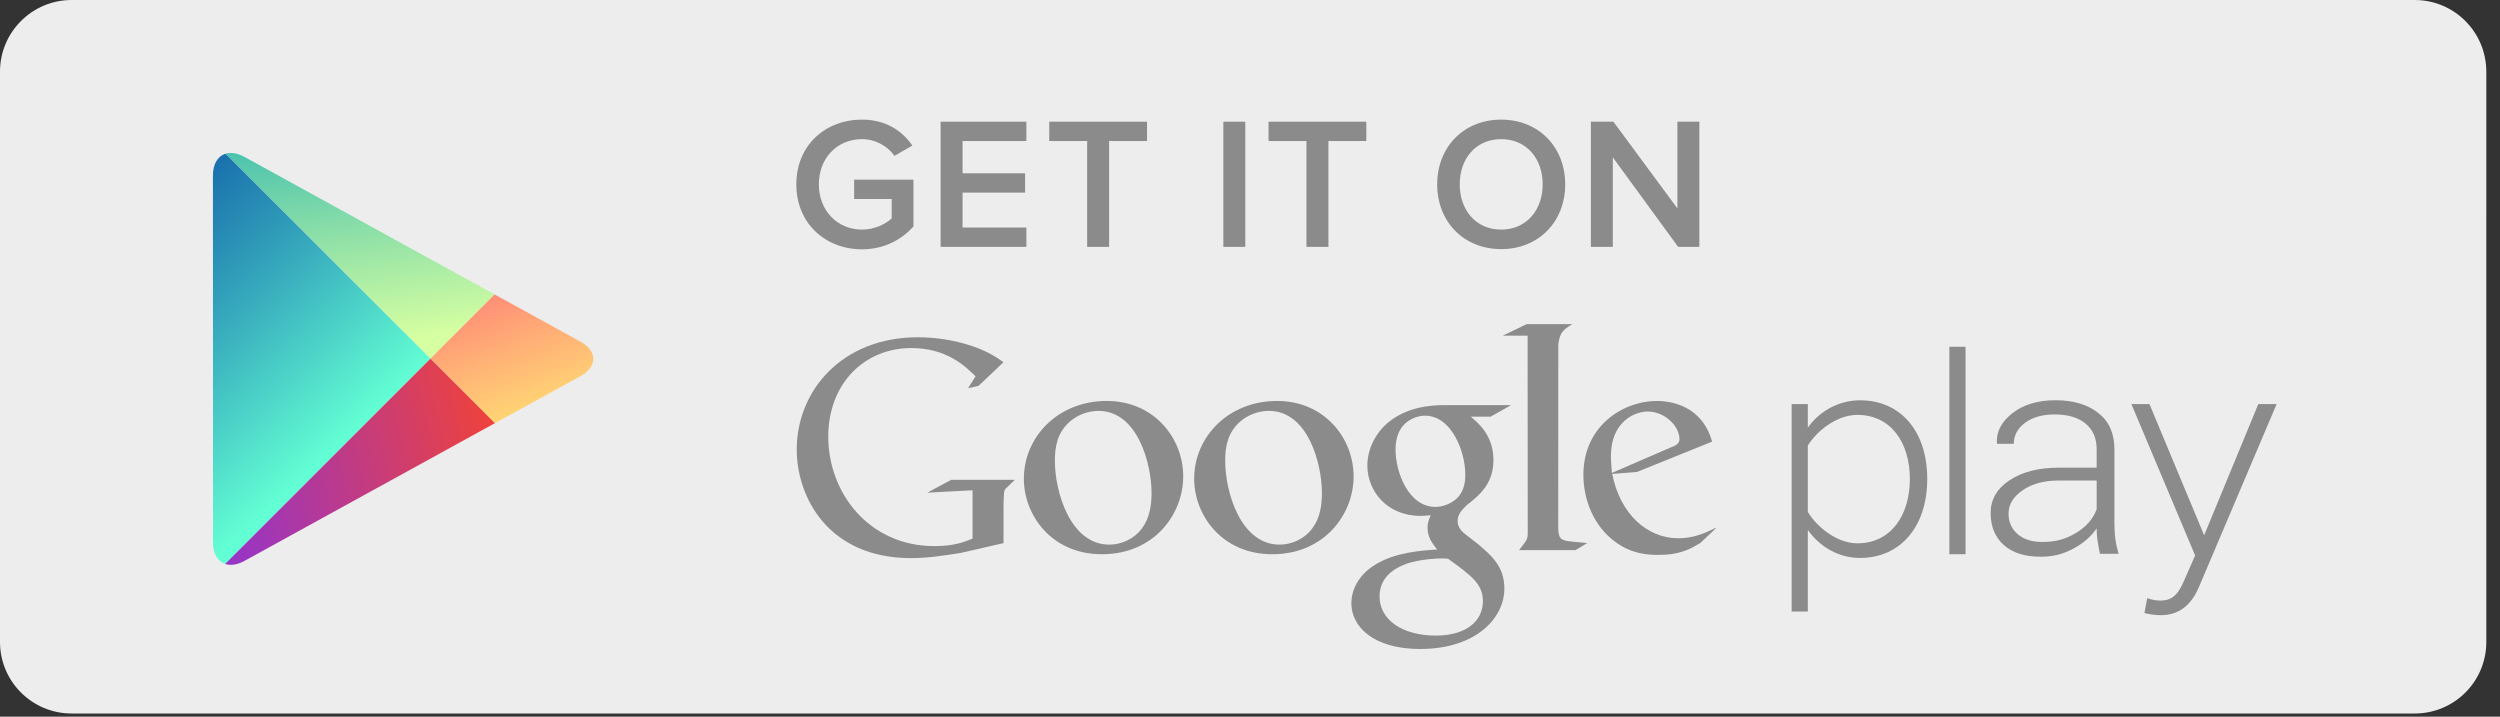 <svg width="150px" height="43px" viewBox="0 0 150 43" version="1.1" xmlns="http://www.w3.org/2000/svg"><rect x="0" y="0" width="150" height="43" fill="#333333" stroke="none"/><defs><linearGradient x1="60.099%" y1="91.996%" x2="33.498%" y2="-59.238%" id="linearGradient-1"><stop stop-color="#D6FFA1" offset="0%"></stop><stop stop-color="#93E2A7" offset="32.64%"></stop><stop stop-color="#00A3B5" offset="100%"></stop></linearGradient><linearGradient x1="-31.993%" y1="-128.766%" x2="80.458%" y2="114.289%" id="linearGradient-2"><stop stop-color="#FF177B" offset="0%"></stop><stop stop-color="#FFA976" offset="67.21%"></stop><stop stop-color="#FFEC73" offset="100%"></stop></linearGradient><linearGradient x1="50.897%" y1="74.717%" x2="-0.021%" y2="-29.441%" id="linearGradient-3"><stop stop-color="#63FFD4" offset="0%"></stop><stop stop-color="#32A0BA" offset="48.54%"></stop><stop stop-color="#1262A9" offset="83.49%"></stop><stop stop-color="#064AA2" offset="100%"></stop></linearGradient><linearGradient x1="119.292%" y1="35.678%" x2="-22.998%" y2="61.181%" id="linearGradient-4"><stop stop-color="#FF4521" offset="0%"></stop><stop stop-color="#D43E65" offset="34.11%"></stop><stop stop-color="#9F36B9" offset="79.35%"></stop><stop stop-color="#8A33DB" offset="100%"></stop></linearGradient></defs><g stroke="none" stroke-width="1" fill="none" fill-rule="evenodd"><g><path d="M149.179,38.519 C149.179,40.89 147.258,42.81 144.883,42.81 L4.301,42.81 C1.927,42.81 0,40.89 0,38.519 L0,4.297 C0,1.927 1.927,0 4.301,0 L144.882,0 C147.258,0 149.178,1.927 149.178,4.297 L149.179,38.519 L149.179,38.519 L149.179,38.519 Z" fill="#EDEDED"></path><g transform="translate(12.605, 6.303)"><g transform="translate(0.029, 2.756)"><polygon points="13.191 12.46 17.043 8.607 17.042 8.607 13.191 12.46 0.894 0.165 0.894 0.165 13.191 12.462 0.874 24.778 0.874 24.778 13.191 12.462 17.06 16.331 17.062 16.331"></polygon><path d="M17.042,8.607 L2.03,0.353 C1.605,0.12 1.212,0.066 0.894,0.165 L13.191,12.46 L17.042,8.607 L17.042,8.607 Z" fill="url(#linearGradient-1)"></path><path d="M17.062,16.331 L22.186,13.514 C23.225,12.94 23.225,12.007 22.186,11.435 L17.042,8.607 L13.19,12.46 L17.062,16.331 L17.062,16.331 Z" fill="url(#linearGradient-2)"></path><path d="M0.894,0.165 C0.438,0.307 0.142,0.77 0.142,1.469 L0.145,23.478 C0.145,24.169 0.431,24.625 0.875,24.777 L13.191,12.461 L0.894,0.165 L0.894,0.165 Z" fill="url(#linearGradient-3)"></path><path d="M0.874,24.778 C1.194,24.886 1.595,24.836 2.03,24.596 L17.06,16.331 L13.191,12.462 L0.874,24.778 L0.874,24.778 Z" fill="url(#linearGradient-4)"></path></g><g transform="translate(34.034, 0)" fill="#8B8B8B"><g transform="translate(1.143, 12.986)"><g><path d="M55.152,12.427 L54.233,13.294 C54.021,13.41 53.81,13.546 53.599,13.642 C52.961,13.932 52.313,14.005 51.736,14.005 C51.123,14.005 50.161,13.965 49.18,13.256 C47.816,12.295 47.221,10.645 47.221,9.207 C47.221,6.229 49.645,4.768 51.622,4.768 C52.313,4.768 53.023,4.941 53.6,5.306 C54.56,5.94 54.808,6.765 54.946,7.207 L50.43,9.031 L48.951,9.146 C49.43,11.587 51.082,13.007 52.907,13.007 C53.819,13.007 54.495,12.71 55.116,12.403 C55.116,12.404 55.241,12.339 55.152,12.427 L55.152,12.427 Z M52.428,7.571 C52.795,7.438 52.985,7.322 52.985,7.055 C52.985,6.288 52.117,5.402 51.081,5.402 C50.313,5.402 48.873,6 48.873,8.075 C48.873,8.398 48.911,8.743 48.931,9.088 L52.428,7.571 L52.428,7.571 Z"></path><path d="M45.711,12.278 C45.711,13.025 45.844,13.141 46.475,13.199 C46.804,13.238 47.132,13.256 47.457,13.294 L46.747,13.717 L43.362,13.717 C43.806,13.141 43.882,13.084 43.882,12.7 L43.882,12.271 L43.875,0.852 L42.38,0.852 L43.819,0.159 L46.565,0.159 C45.97,0.503 45.792,0.714 45.716,1.385 L45.711,12.278 L45.711,12.278 Z"></path><path d="M40.462,5.711 C40.903,6.073 41.824,6.842 41.824,8.302 C41.824,9.725 41.022,10.395 40.213,11.03 C39.965,11.279 39.675,11.55 39.675,11.969 C39.675,12.394 39.965,12.624 40.174,12.796 L40.868,13.332 C41.712,14.044 42.48,14.697 42.48,16.023 C42.48,17.83 40.732,19.651 37.428,19.651 C34.645,19.651 33.299,18.326 33.299,16.905 C33.299,16.213 33.643,15.233 34.78,14.563 C35.971,13.835 37.584,13.738 38.447,13.681 C38.178,13.332 37.87,12.968 37.87,12.372 C37.87,12.047 37.968,11.853 38.062,11.624 C37.852,11.644 37.64,11.664 37.448,11.664 C35.411,11.664 34.259,10.145 34.259,8.647 C34.259,7.763 34.662,6.784 35.49,6.073 C36.585,5.172 37.89,5.017 38.928,5.017 L42.886,5.017 L41.655,5.711 L40.462,5.711 L40.462,5.711 Z M39.101,14.237 C38.944,14.217 38.849,14.217 38.659,14.217 C38.485,14.217 37.447,14.254 36.644,14.524 C36.219,14.68 34.99,15.139 34.99,16.504 C34.99,17.865 36.317,18.846 38.369,18.846 C40.213,18.846 41.193,17.962 41.193,16.772 C41.192,15.793 40.558,15.276 39.101,14.237 L39.101,14.237 Z M39.654,10.588 C40.097,10.145 40.136,9.533 40.136,9.184 C40.136,7.803 39.313,5.652 37.716,5.652 C37.218,5.652 36.679,5.902 36.372,6.288 C36.048,6.688 35.951,7.207 35.951,7.706 C35.951,8.993 36.7,11.126 38.351,11.126 C38.832,11.126 39.35,10.892 39.654,10.588 L39.654,10.588 Z"></path><path d="M28.554,13.965 C25.502,13.965 23.868,11.587 23.868,9.435 C23.868,6.92 25.922,4.768 28.842,4.768 C31.666,4.768 33.434,6.979 33.434,9.3 C33.434,11.566 31.686,13.965 28.554,13.965 L28.554,13.965 Z M30.956,12.412 C31.421,11.797 31.533,11.03 31.533,10.282 C31.533,8.59 30.727,5.364 28.346,5.364 C27.712,5.364 27.074,5.612 26.614,6.017 C25.864,6.689 25.73,7.533 25.73,8.361 C25.73,10.259 26.668,13.389 28.996,13.389 C29.747,13.388 30.513,13.025 30.956,12.412 L30.956,12.412 Z"></path><path d="M18.333,13.965 C15.28,13.965 13.649,11.587 13.649,9.435 C13.649,6.92 15.703,4.768 18.623,4.768 C21.445,4.768 23.211,6.979 23.211,9.3 C23.211,11.566 21.466,13.965 18.333,13.965 L18.333,13.965 Z M20.735,12.412 C21.196,11.797 21.311,11.03 21.311,10.282 C21.311,8.59 20.503,5.364 18.124,5.364 C17.488,5.364 16.857,5.612 16.396,6.017 C15.644,6.689 15.511,7.533 15.511,8.361 C15.511,10.259 16.453,13.389 18.776,13.389 C19.527,13.388 20.291,13.025 20.735,12.412 L20.735,12.412 Z"></path><path d="M12.428,13.299 L9.853,13.888 C8.81,14.052 7.873,14.198 6.881,14.198 C1.914,14.198 0.022,10.541 0.022,7.681 C0.022,4.186 2.703,0.947 7.295,0.947 C8.266,0.947 9.202,1.09 10.053,1.322 C11.402,1.701 12.033,2.168 12.428,2.442 L10.932,3.863 L10.302,4.004 L10.751,3.287 C10.142,2.692 9.023,1.594 6.898,1.594 C4.057,1.594 1.914,3.754 1.914,6.906 C1.914,10.292 4.361,13.477 8.285,13.477 C9.438,13.477 10.032,13.245 10.571,13.029 L10.571,10.126 L7.853,10.273 L9.294,9.499 L13.109,9.499 L12.643,9.948 C12.516,10.055 12.5,10.091 12.464,10.235 C12.446,10.398 12.429,10.92 12.429,11.103 L12.429,13.299 L12.428,13.299 Z"></path></g><g transform="translate(59.192, 1.138)"><path d="M1.496,11.371 L1.496,16.264 L0.525,16.264 L0.525,3.815 L1.496,3.815 L1.496,5.232 C2.129,4.316 3.286,3.59 4.629,3.59 C7.038,3.59 8.661,5.417 8.661,8.31 C8.661,11.184 7.038,13.05 4.629,13.05 C3.36,13.05 2.225,12.396 1.496,11.371 L1.496,11.371 Z M7.617,8.311 C7.617,6.13 6.48,4.467 4.465,4.467 C3.213,4.467 2.017,5.451 1.496,6.308 L1.496,10.293 C2.017,11.153 3.213,12.172 4.465,12.172 C6.48,12.172 7.617,10.494 7.617,8.311 L7.617,8.311 Z"></path><polygon points="9.988 12.826 9.988 0.378 10.958 0.378 10.958 12.826"></polygon><path d="M21.86,15.458 C22.067,15.55 22.422,15.608 22.647,15.608 C23.241,15.608 23.655,15.365 24.027,14.506 L24.735,12.901 L20.908,3.815 L21.992,3.815 L25.275,11.689 L28.526,3.815 L29.625,3.815 L24.957,14.807 C24.473,15.94 23.712,16.484 22.664,16.484 C22.35,16.484 21.936,16.428 21.693,16.354 L21.86,15.458 L21.86,15.458 Z"></path><path d="M19.022,12.799 C18.957,12.486 18.908,12.211 18.873,11.981 C18.842,11.751 18.826,11.517 18.826,11.278 C18.492,11.767 18.021,12.174 17.418,12.495 C16.815,12.817 16.242,12.976 15.455,12.976 C14.509,12.976 13.775,12.743 13.25,12.271 C12.727,11.799 12.464,11.16 12.464,10.351 C12.464,9.544 12.845,8.888 13.604,8.386 C14.364,7.883 15.346,7.633 16.56,7.633 L18.825,7.633 L18.825,6.513 C18.825,5.868 18.605,5.361 18.167,4.993 C17.726,4.626 17.108,4.439 16.306,4.439 C15.574,4.439 14.98,4.609 14.527,4.94 C14.079,5.278 13.853,5.697 13.853,6.202 L12.858,6.202 L12.838,6.154 C12.802,5.474 13.113,4.876 13.775,4.361 C14.434,3.846 15.298,3.587 16.36,3.587 C17.419,3.587 18.276,3.842 18.923,4.351 C19.568,4.854 19.892,5.582 19.892,6.534 L19.892,10.98 C19.892,11.299 19.907,11.607 19.947,11.908 C19.988,12.209 20.054,12.509 20.141,12.8 L19.022,12.8 L19.022,12.799 Z M15.574,12.091 C16.4,12.091 16.993,11.907 17.599,11.542 C18.202,11.179 18.611,10.706 18.826,10.133 L18.826,8.403 L16.549,8.403 C15.68,8.403 14.96,8.595 14.393,8.984 C13.826,9.371 13.538,9.84 13.538,10.384 C13.538,10.898 13.72,11.309 14.083,11.62 C14.446,11.935 14.942,12.091 15.574,12.091 L15.574,12.091 Z"></path></g></g><g transform="translate(0.44, 0.733)"><path d="M0.701,4.026 C0.701,1.662 2.458,0.141 4.643,0.141 C6.107,0.141 7.064,0.839 7.662,1.696 L6.591,2.315 C6.186,1.752 5.476,1.313 4.643,1.313 C3.157,1.313 2.052,2.439 2.052,4.026 C2.052,5.592 3.156,6.74 4.643,6.74 C5.409,6.74 6.084,6.391 6.422,6.064 L6.422,4.904 L4.17,4.904 L4.17,3.745 L7.728,3.745 L7.728,6.549 C6.997,7.371 5.938,7.923 4.643,7.923 C2.458,7.923 0.701,6.38 0.701,4.026 L0.701,4.026 Z"></path><polygon points="9.358 7.776 9.358 0.265 14.504 0.265 14.504 1.425 10.675 1.425 10.675 3.362 14.426 3.362 14.426 4.521 10.675 4.521 10.675 6.616 14.504 6.616 14.504 7.775 9.358 7.775"></polygon><polygon points="18.151 7.776 18.151 1.425 15.876 1.425 15.876 0.265 21.743 0.265 21.743 1.425 19.469 1.425 19.469 7.776 18.151 7.776"></polygon><polygon points="26.322 7.776 26.322 0.265 27.639 0.265 27.639 7.776 26.322 7.776"></polygon><polygon points="31.309 7.776 31.309 1.425 29.034 1.425 29.034 0.265 34.901 0.265 34.901 1.425 32.627 1.425 32.627 7.776 31.309 7.776"></polygon><path d="M39.153,4.026 C39.153,1.785 40.741,0.141 42.994,0.141 C45.235,0.141 46.834,1.786 46.834,4.026 C46.834,6.267 45.235,7.911 42.994,7.911 C40.741,7.911 39.153,6.267 39.153,4.026 L39.153,4.026 Z M45.482,4.026 C45.482,2.472 44.502,1.313 42.994,1.313 C41.474,1.313 40.505,2.472 40.505,4.026 C40.505,5.568 41.474,6.74 42.994,6.74 C44.503,6.74 45.482,5.568 45.482,4.026 L45.482,4.026 Z"></path><polygon points="53.609 7.776 49.69 2.405 49.69 7.776 48.373 7.776 48.373 0.265 49.725 0.265 53.565 5.468 53.565 0.265 54.882 0.265 54.882 7.776 53.609 7.776"></polygon></g></g></g></g></g></svg>